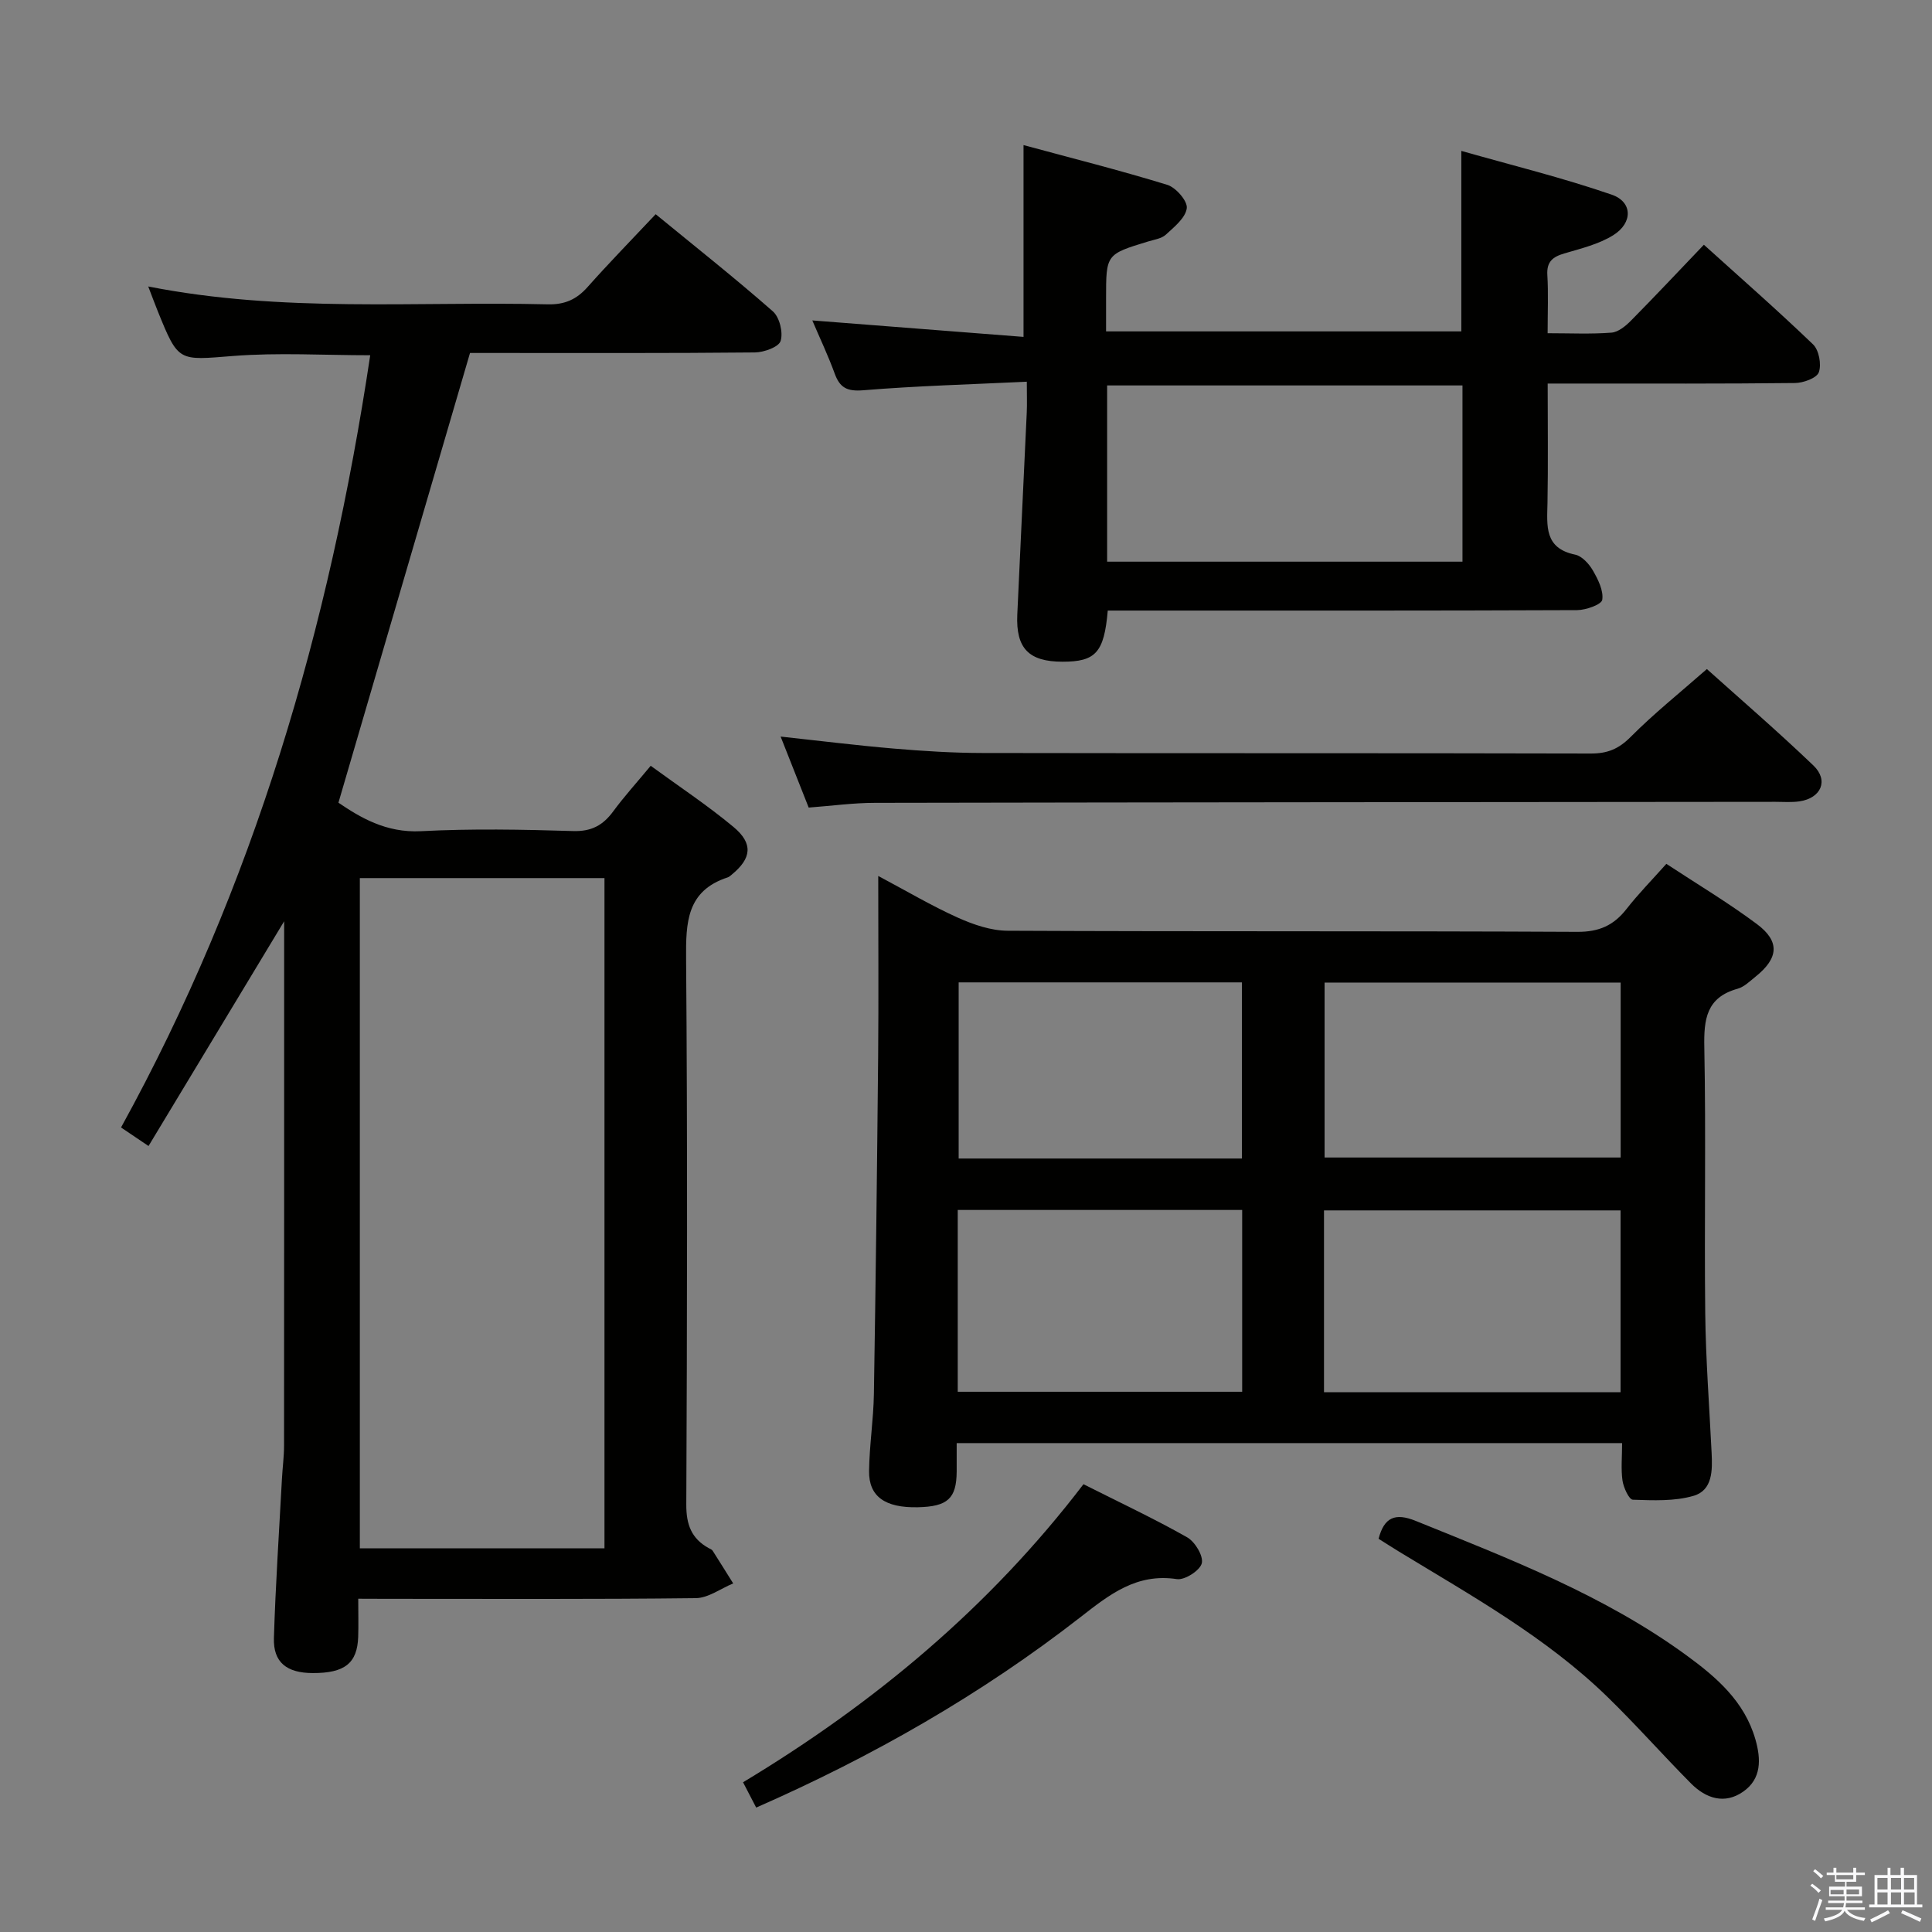 <svg enable-background="new 0 0 400 400" viewBox="0 0 400 400" xmlns="http://www.w3.org/2000/svg"><rect x="0" y="0" width="400" height="400" fill="#808080" stroke="none"/><path d="m374.8 390.4.4-.4c.7.5 1.3 1 1.8 1.4l-.5.5c-.5-.6-1.1-1.1-1.7-1.5zm1 7.3-.6-.3c.5-1.4 1.1-2.8 1.5-4.3.2.1.4.2.6.3-.5 1.3-1 2.8-1.5 4.3zm-.4-10.3.4-.4c.4.3 1 .8 1.7 1.4l-.5.5c-.4-.5-1-1-1.6-1.5zm2.5.3h1.7v-1h.6v1h3.5v-1h.6v1h1.8v.5h-1.8v1.4h-2v1h3.2v2h-3.2v.9h3.3v.5h-3.4c0 .3-.1.6-.1.9h4v.5h-3.7c.7.9 1.9 1.5 3.8 1.7-.1.2-.2.4-.3.6-2.1-.4-3.5-1.1-4-2.1-.4 1-1.8 1.7-4 2.2-.1-.2-.2-.4-.3-.6 2.1-.4 3.4-1 3.8-1.8h-3.4v-.5h3.6c.1-.3.1-.6.2-.9h-3.3v-.5h3.4c0-.3 0-.6 0-.9h-3.2v-2h3.3v-1h-2.1v-1.4h-1.7v-.5zm1.1 3.5v1h2.7c0-.3 0-.4 0-.4 0-.1 0-.2 0-.2 0-.1 0-.2 0-.3h-2.7zm1.2-3v.9h3.5v-.9zm4.7 3h-2.6v.6.4h2.6z" fill="#fafafb"/><path d="m393.6 386.7h.6v1.5h2.7v6.1h1.1v.6h-11v-.6h1.1v-6.1h2.7v-1.5h.6v1.5h2.1v-1.5zm-2.7 8.8.4.6c-1.2.6-2.5 1.3-3.8 1.9-.1-.2-.2-.4-.3-.6 1.2-.6 2.5-1.2 3.7-1.9zm-2.2-6.7v2.4h2.1v-2.4zm0 3v2.5h2.1v-2.5zm2.8-3v2.4h2.1v-2.4zm0 3v2.5h2.1v-2.5zm6 6.1c-1.4-.7-2.7-1.3-3.9-1.8l.3-.6c1.5.6 2.7 1.2 3.9 1.7zm-1.2-9.1h-2.1v2.4h2.1zm-2.1 3v2.5h2.2v-2.5z" fill="#fafafb"/><g fill="#010100"><path d="m74.17 331c0 2.97.07 5.43-.01 7.88-.18 5.48-2.8 7.54-9.43 7.51-5.38-.02-8.18-2.22-8.02-7.27.34-10.97 1.07-21.92 1.66-32.88.12-2.33.44-4.65.44-6.97.03-34.82.02-69.64.02-104.46 0-1.12 0-2.23 0-4.07-9.52 15.78-18.62 30.85-28.08 46.53-2.39-1.61-3.94-2.66-5.69-3.84 27.53-49.99 43.14-103.55 51.59-159.88-9.64 0-19.05-.58-28.36.15-11.35.89-11.32 1.37-15.61-9.23-.6-1.48-1.15-2.98-1.99-5.16 27.86 5.5 55.35 3.04 82.73 3.7 3.51.08 5.95-1.02 8.22-3.57 4.41-4.97 9.06-9.72 14.11-15.09 8.24 6.76 16.43 13.23 24.26 20.11 1.39 1.22 2.16 4.37 1.61 6.13-.39 1.26-3.45 2.36-5.33 2.38-18.16.18-36.32.11-54.48.11-1.82 0-3.64 0-4.5 0-9.13 31.22-18.1 61.88-27.24 93.11 4.42 2.99 9.8 6.28 17.09 5.9 10.47-.55 20.99-.35 31.48-.03 3.81.12 6.2-1.19 8.33-4.09 2.26-3.07 4.84-5.91 7.75-9.42 5.79 4.23 11.72 8.15 17.14 12.66 4.14 3.45 3.74 6.51-.37 9.88-.26.21-.52.46-.82.56-8.52 2.78-8.68 9.33-8.62 16.9.3 37.65.21 75.31.04 112.96-.02 4.14 1.07 7.03 4.62 9 .29.16.67.28.83.54 1.44 2.25 2.84 4.52 4.26 6.78-2.58 1.06-5.15 3.02-7.75 3.05-21.32.25-42.65.14-63.98.14-1.8-.02-3.58-.02-5.9-.02zm50.98-10.44c0-46.47 0-92.62 0-138.76-17.17 0-33.9 0-50.65 0v138.76z"/><path d="m335.84 298.78c-45.98 0-91.54 0-137.77 0 0 2.04.01 3.97 0 5.89-.04 5.59-1.87 7.26-8.07 7.39-6.74.14-10.14-2.21-10.07-7.51.07-5.31.91-10.61 1-15.92.38-23.3.66-46.61.88-69.92.11-12.12.02-24.24.02-37.35 5.98 3.18 11.1 6.21 16.48 8.63 3.22 1.44 6.86 2.7 10.32 2.71 39.32.19 78.64.03 117.96.23 4.49.02 7.51-1.34 10.16-4.73 2.44-3.13 5.24-5.97 8.25-9.35 6.4 4.21 12.8 8.03 18.75 12.47 4.82 3.6 4.49 7.07-.3 10.9-1.16.93-2.34 2.11-3.7 2.49-6.48 1.8-7.01 6.32-6.89 12.17.36 18.32-.02 36.66.19 54.98.11 9.64.85 19.27 1.32 28.91.18 3.61.23 7.76-3.72 8.92-3.96 1.16-8.39.95-12.59.81-.79-.03-1.92-2.5-2.14-3.96-.34-2.42-.08-4.93-.08-7.76zm-61.72-10.54h61.4c0-12.74 0-25.12 0-37.64-20.63 0-40.96 0-61.4 0zm-75.83-.09h58.89c0-12.85 0-25.26 0-37.64-19.83 0-39.24 0-58.89 0zm137.25-84.72c-20.61 0-40.93 0-61.3 0v36.22h61.3c0-12.25 0-24.14 0-36.22zm-78.41 36.43c0-12.5 0-24.52 0-36.47-19.86 0-39.26 0-58.65 0v36.47z"/><path d="m229.35 126.41c-.75 8.72-2.52 10.59-9.35 10.59-7 0-9.7-2.76-9.38-9.77.63-13.95 1.32-27.9 1.96-41.85.08-1.78.01-3.56.01-6.35-11.74.56-22.82.86-33.86 1.77-3.34.27-4.84-.5-5.92-3.47-1.36-3.73-3.07-7.32-4.63-10.99 14.7 1.15 29.2 2.27 43.73 3.41 0-13.64 0-26.18 0-39.71 9.82 2.66 19.87 5.19 29.77 8.23 1.78.55 4.22 3.36 4.03 4.83-.25 2-2.59 3.88-4.33 5.48-.9.83-2.42 1.03-3.69 1.42-8.69 2.65-8.69 2.65-8.69 11.74v6.87h73.55c0-11.97 0-24.02 0-37.37 10.44 2.97 20.94 5.55 31.13 9.06 4.36 1.5 4.41 5.85.32 8.4-3.01 1.87-6.69 2.76-10.16 3.78-2.39.71-3.64 1.72-3.48 4.45.23 3.79.06 7.61.06 12.06 4.69 0 8.97.21 13.21-.12 1.41-.11 2.93-1.36 4.02-2.46 5.02-5.08 9.9-10.28 15.12-15.74 7.67 6.93 15.3 13.61 22.6 20.63 1.23 1.18 1.78 4.15 1.2 5.77-.43 1.21-3.2 2.21-4.93 2.23-15 .17-30 .11-45 .11-1.81 0-3.61 0-6.21 0 0 8.53.11 16.63-.04 24.72-.09 4.73-.71 9.37 5.72 10.7 1.41.29 2.87 1.89 3.66 3.25 1.08 1.86 2.25 4.19 1.96 6.1-.15.98-3.37 2.13-5.21 2.14-30.33.13-60.66.09-90.99.09-2.01 0-3.98 0-6.18 0zm73.44-46.61c-24.8 0-49.15 0-73.57 0v36.49h73.57c0-12.24 0-24.17 0-36.49z"/><path d="m167.43 167.2c-2.01-5.09-3.84-9.7-5.81-14.7 8.08.87 15.72 1.83 23.37 2.48 6.13.52 12.28.91 18.43.92 41.98.08 83.97 0 125.95.11 3.43.01 5.76-.95 8.22-3.42 4.79-4.82 10.14-9.1 15.8-14.07 6.62 5.95 14.53 12.76 22.06 19.97 3.21 3.08 1.6 6.75-2.87 7.42-1.63.24-3.33.1-4.99.1-62.14.06-124.29.09-186.43.21-4.47 0-8.92.62-13.73.98z"/><path d="m156.56 374.24c-.9-1.73-1.71-3.29-2.72-5.24 27.17-16.36 51.06-36.27 70.48-61.71 7.33 3.7 14.54 7.08 21.46 10.99 1.63.92 3.4 3.86 3.04 5.37-.36 1.49-3.52 3.53-5.15 3.29-8.37-1.27-13.95 3.18-19.98 7.88-20.55 16-43.03 28.84-67.13 39.42z"/><path d="m285.42 318.59c1.16-4.46 3.43-5.43 7.7-3.7 19.4 7.86 38.97 15.36 56.06 27.84 6.22 4.54 12.01 9.54 14.26 17.4 1.18 4.11 1.27 8.16-2.53 10.81-3.85 2.7-7.72 1.41-10.8-1.69-5.85-5.89-11.35-12.13-17.29-17.91-12.75-12.41-28.22-20.99-43.26-30.15-1.4-.86-2.79-1.75-4.14-2.6z"/></g></svg>